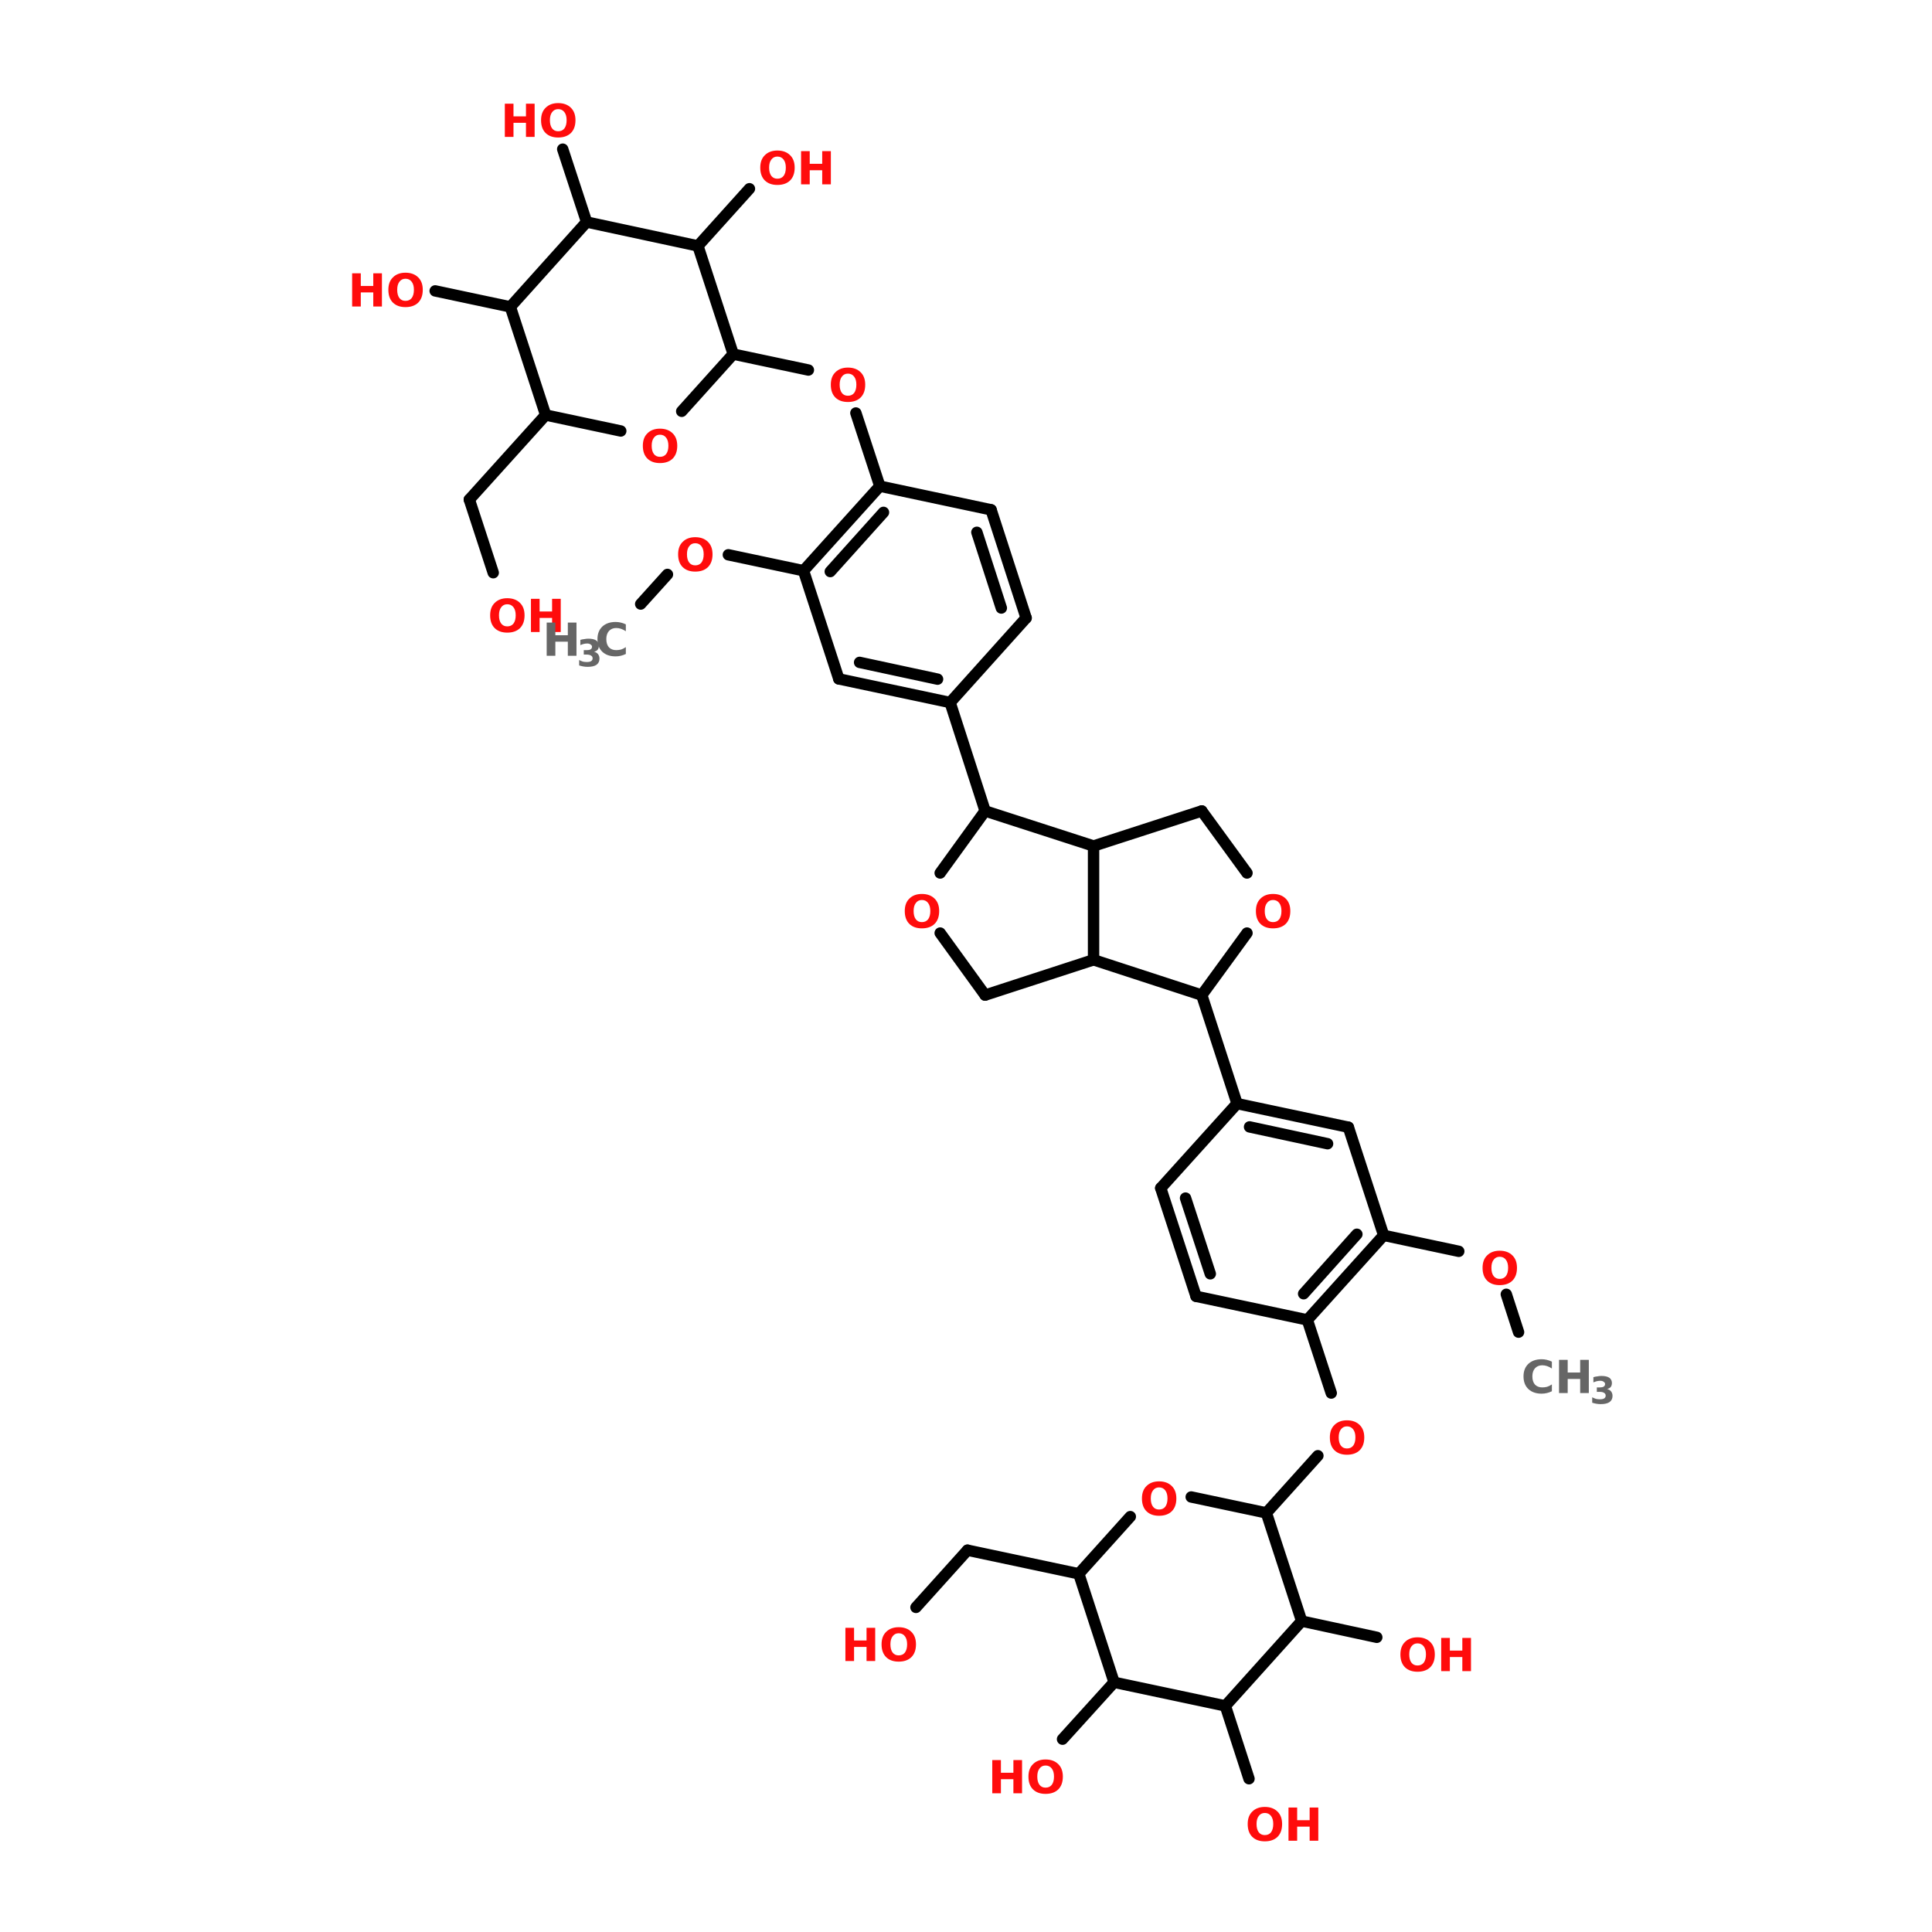<?xml version="1.0" encoding="UTF-8"?>
<svg xmlns="http://www.w3.org/2000/svg" xmlns:xlink="http://www.w3.org/1999/xlink" width="150pt" height="150pt" viewBox="0 0 150 150" version="1.1">
<defs>
<g>
<symbol overflow="visible" id="glyph0-0">
<path style="stroke:none;" d="M 0.172 0.625 L 0.172 -2.5 L 1.953 -2.5 L 1.953 0.625 Z M 0.375 0.422 L 1.75 0.422 L 1.75 -2.297 L 0.375 -2.297 Z M 0.375 0.422 "/>
</symbol>
<symbol overflow="visible" id="glyph0-1">
<path style="stroke:none;" d="M 1.5 -2.156 C 1.301 -2.156 1.145 -2.078 1.031 -1.922 C 0.914 -1.773 0.859 -1.566 0.859 -1.297 C 0.859 -1.023 0.914 -0.812 1.031 -0.656 C 1.145 -0.508 1.301 -0.438 1.5 -0.438 C 1.707 -0.438 1.867 -0.508 1.984 -0.656 C 2.098 -0.812 2.156 -1.023 2.156 -1.297 C 2.156 -1.566 2.098 -1.773 1.984 -1.922 C 1.867 -2.078 1.707 -2.156 1.5 -2.156 Z M 1.5 -2.625 C 1.914 -2.625 2.242 -2.504 2.484 -2.266 C 2.723 -2.035 2.844 -1.711 2.844 -1.297 C 2.844 -0.867 2.723 -0.535 2.484 -0.297 C 2.242 -0.066 1.914 0.047 1.5 0.047 C 1.094 0.047 0.77 -0.066 0.531 -0.297 C 0.289 -0.535 0.172 -0.867 0.172 -1.297 C 0.172 -1.711 0.289 -2.035 0.531 -2.266 C 0.77 -2.504 1.094 -2.625 1.5 -2.625 Z M 1.5 -2.625 "/>
</symbol>
<symbol overflow="visible" id="glyph0-2">
<path style="stroke:none;" d="M 0.328 -2.578 L 1 -2.578 L 1 -1.594 L 1.969 -1.594 L 1.969 -2.578 L 2.641 -2.578 L 2.641 0 L 1.969 0 L 1.969 -1.094 L 1 -1.094 L 1 0 L 0.328 0 Z M 0.328 -2.578 "/>
</symbol>
<symbol overflow="visible" id="glyph0-3">
<path style="stroke:none;" d="M 2.375 -0.141 C 2.25 -0.078 2.117 -0.031 1.984 0 C 1.859 0.031 1.723 0.047 1.578 0.047 C 1.148 0.047 0.805 -0.07 0.547 -0.312 C 0.297 -0.551 0.172 -0.879 0.172 -1.297 C 0.172 -1.703 0.297 -2.023 0.547 -2.266 C 0.805 -2.504 1.148 -2.625 1.578 -2.625 C 1.723 -2.625 1.859 -2.609 1.984 -2.578 C 2.117 -2.547 2.25 -2.5 2.375 -2.438 L 2.375 -1.906 C 2.25 -1.988 2.125 -2.051 2 -2.094 C 1.883 -2.133 1.758 -2.156 1.625 -2.156 C 1.395 -2.156 1.207 -2.078 1.062 -1.922 C 0.926 -1.766 0.859 -1.555 0.859 -1.297 C 0.859 -1.023 0.926 -0.812 1.062 -0.656 C 1.207 -0.508 1.395 -0.438 1.625 -0.438 C 1.758 -0.438 1.883 -0.453 2 -0.484 C 2.125 -0.523 2.25 -0.586 2.375 -0.672 Z M 2.375 -0.141 "/>
</symbol>
<symbol overflow="visible" id="glyph1-0">
<path style="stroke:none;" d="M 0.141 0.516 L 0.141 -2.031 L 1.578 -2.031 L 1.578 0.516 Z M 0.297 0.344 L 1.422 0.344 L 1.422 -1.859 L 0.297 -1.859 Z M 0.297 0.344 "/>
</symbol>
<symbol overflow="visible" id="glyph1-1">
<path style="stroke:none;" d="M 1.344 -1.125 C 1.477 -1.094 1.582 -1.031 1.656 -0.938 C 1.727 -0.844 1.766 -0.727 1.766 -0.594 C 1.766 -0.383 1.688 -0.223 1.531 -0.109 C 1.375 -0.004 1.145 0.047 0.844 0.047 C 0.727 0.047 0.613 0.035 0.5 0.016 C 0.395 -0.004 0.289 -0.031 0.188 -0.062 L 0.188 -0.484 C 0.289 -0.43 0.391 -0.391 0.484 -0.359 C 0.586 -0.336 0.688 -0.328 0.781 -0.328 C 0.926 -0.328 1.035 -0.348 1.109 -0.391 C 1.191 -0.441 1.234 -0.516 1.234 -0.609 C 1.234 -0.711 1.191 -0.785 1.109 -0.828 C 1.035 -0.879 0.922 -0.906 0.766 -0.906 L 0.547 -0.906 L 0.547 -1.25 L 0.781 -1.25 C 0.914 -1.25 1.016 -1.27 1.078 -1.312 C 1.148 -1.352 1.188 -1.422 1.188 -1.516 C 1.188 -1.586 1.148 -1.645 1.078 -1.688 C 1.016 -1.738 0.926 -1.766 0.812 -1.766 C 0.727 -1.766 0.641 -1.754 0.547 -1.734 C 0.461 -1.711 0.375 -1.68 0.281 -1.641 L 0.281 -2.047 C 0.383 -2.078 0.488 -2.098 0.594 -2.109 C 0.695 -2.129 0.801 -2.141 0.906 -2.141 C 1.176 -2.141 1.379 -2.094 1.516 -2 C 1.648 -1.906 1.719 -1.77 1.719 -1.594 C 1.719 -1.469 1.688 -1.363 1.625 -1.281 C 1.562 -1.207 1.469 -1.156 1.344 -1.125 Z M 1.344 -1.125 "/>
</symbol>
</g>
</defs>
<g id="surface1">
<path style="fill-rule:nonzero;fill:rgb(0%,0%,0%);fill-opacity:1;stroke-width:4;stroke-linecap:round;stroke-linejoin:miter;stroke:rgb(0%,0%,0%);stroke-opacity:1;stroke-miterlimit:4;" d="M 124.896 212.207 L 134.297 201.8 " transform="matrix(0.221,0,0,0.221,22.141,0)"/>
<path style="fill-rule:nonzero;fill:rgb(0%,0%,0%);fill-opacity:1;stroke-width:4;stroke-linecap:round;stroke-linejoin:miter;stroke:rgb(0%,0%,0%);stroke-opacity:1;stroke-miterlimit:4;" d="M 155.693 194.904 L 182.097 200.495 " transform="matrix(0.221,0,0,0.221,22.141,0)"/>
<path style="fill-rule:nonzero;fill:rgb(0%,0%,0%);fill-opacity:1;stroke-width:4;stroke-linecap:round;stroke-linejoin:miter;stroke:rgb(0%,0%,0%);stroke-opacity:1;stroke-miterlimit:4;" d="M 233.601 246.796 L 245.895 284.895 " transform="matrix(0.221,0,0,0.221,22.141,0)"/>
<path style="fill-rule:nonzero;fill:rgb(0%,0%,0%);fill-opacity:1;stroke-width:4;stroke-linecap:round;stroke-linejoin:miter;stroke:rgb(0%,0%,0%);stroke-opacity:1;stroke-miterlimit:4;" d="M 322.005 349.592 L 334.404 387.709 " transform="matrix(0.221,0,0,0.221,22.141,0)"/>
<path style="fill-rule:nonzero;fill:rgb(0%,0%,0%);fill-opacity:1;stroke-width:4;stroke-linecap:round;stroke-linejoin:miter;stroke:rgb(0%,0%,0%);stroke-opacity:1;stroke-miterlimit:4;" d="M 359.098 463.695 L 367.494 489.394 " transform="matrix(0.221,0,0,0.221,22.141,0)"/>
<path style="fill-rule:nonzero;fill:rgb(0%,0%,0%);fill-opacity:1;stroke-width:4;stroke-linecap:round;stroke-linejoin:miter;stroke:rgb(0%,0%,0%);stroke-opacity:1;stroke-miterlimit:4;" d="M 362.802 511.407 L 344.705 531.497 " transform="matrix(0.221,0,0,0.221,22.141,0)"/>
<path style="fill-rule:nonzero;fill:rgb(0%,0%,0%);fill-opacity:1;stroke-width:4;stroke-linecap:round;stroke-linejoin:miter;stroke:rgb(0%,0%,0%);stroke-opacity:1;stroke-miterlimit:4;" d="M 278.808 552.892 L 239.704 544.602 " transform="matrix(0.221,0,0,0.221,22.141,0)"/>
<path style="fill-rule:nonzero;fill:rgb(0%,0%,0%);fill-opacity:1;stroke-width:4;stroke-linecap:round;stroke-linejoin:miter;stroke:rgb(0%,0%,0%);stroke-opacity:1;stroke-miterlimit:4;" d="M 239.704 544.602 L 221.607 564.692 " transform="matrix(0.221,0,0,0.221,22.141,0)"/>
<path style="fill-rule:nonzero;fill:rgb(0%,0%,0%);fill-opacity:1;stroke-width:4;stroke-linecap:round;stroke-linejoin:miter;stroke:rgb(0%,0%,0%);stroke-opacity:1;stroke-miterlimit:4;" d="M 291.208 591.009 L 273.093 610.993 " transform="matrix(0.221,0,0,0.221,22.141,0)"/>
<path style="fill-rule:nonzero;fill:rgb(0%,0%,0%);fill-opacity:1;stroke-width:4;stroke-linecap:round;stroke-linejoin:miter;stroke:rgb(0%,0%,0%);stroke-opacity:1;stroke-miterlimit:4;" d="M 330.295 599.299 L 338.602 624.892 " transform="matrix(0.221,0,0,0.221,22.141,0)"/>
<path style="fill-rule:nonzero;fill:rgb(0%,0%,0%);fill-opacity:1;stroke-width:4;stroke-linecap:round;stroke-linejoin:miter;stroke:rgb(0%,0%,0%);stroke-opacity:1;stroke-miterlimit:4;" d="M 357.105 569.507 L 383.492 575.205 " transform="matrix(0.221,0,0,0.221,22.141,0)"/>
<path style="fill-rule:nonzero;fill:rgb(0%,0%,0%);fill-opacity:1;stroke-width:4;stroke-linecap:round;stroke-linejoin:miter;stroke:rgb(0%,0%,0%);stroke-opacity:1;stroke-miterlimit:4;" d="M 385.908 433.992 L 412.295 439.601 " transform="matrix(0.221,0,0,0.221,22.141,0)"/>
<path style="fill-rule:nonzero;fill:rgb(0%,0%,0%);fill-opacity:1;stroke-width:4;stroke-linecap:round;stroke-linejoin:miter;stroke:rgb(0%,0%,0%);stroke-opacity:1;stroke-miterlimit:4;" d="M 428.999 454.699 L 433.303 467.999 " transform="matrix(0.221,0,0,0.221,22.141,0)"/>
<path style="fill-rule:nonzero;fill:rgb(0%,0%,0%);fill-opacity:1;stroke-width:4;stroke-linecap:round;stroke-linejoin:miter;stroke:rgb(0%,0%,0%);stroke-opacity:1;stroke-miterlimit:4;" d="M 208.907 170.792 L 200.494 145.093 " transform="matrix(0.221,0,0,0.221,22.141,0)"/>
<path style="fill-rule:nonzero;fill:rgb(0%,0%,0%);fill-opacity:1;stroke-width:4;stroke-linecap:round;stroke-linejoin:miter;stroke:rgb(0%,0%,0%);stroke-opacity:1;stroke-miterlimit:4;" d="M 183.808 129.995 L 157.403 124.403 " transform="matrix(0.221,0,0,0.221,22.141,0)"/>
<path style="fill-rule:nonzero;fill:rgb(0%,0%,0%);fill-opacity:1;stroke-width:4;stroke-linecap:round;stroke-linejoin:miter;stroke:rgb(0%,0%,0%);stroke-opacity:1;stroke-miterlimit:4;" d="M 91.507 145.799 L 64.696 175.502 " transform="matrix(0.221,0,0,0.221,22.141,0)"/>
<path style="fill-rule:nonzero;fill:rgb(0%,0%,0%);fill-opacity:1;stroke-width:4;stroke-linecap:round;stroke-linejoin:miter;stroke:rgb(0%,0%,0%);stroke-opacity:1;stroke-miterlimit:4;" d="M 64.696 175.502 L 73.092 201.201 " transform="matrix(0.221,0,0,0.221,22.141,0)"/>
<path style="fill-rule:nonzero;fill:rgb(0%,0%,0%);fill-opacity:1;stroke-width:4;stroke-linecap:round;stroke-linejoin:miter;stroke:rgb(0%,0%,0%);stroke-opacity:1;stroke-miterlimit:4;" d="M 79.107 107.806 L 52.702 102.197 " transform="matrix(0.221,0,0,0.221,22.141,0)"/>
<path style="fill-rule:nonzero;fill:rgb(0%,0%,0%);fill-opacity:1;stroke-width:4;stroke-linecap:round;stroke-linejoin:miter;stroke:rgb(0%,0%,0%);stroke-opacity:1;stroke-miterlimit:4;" d="M 105.899 77.997 L 97.504 52.404 " transform="matrix(0.221,0,0,0.221,22.141,0)"/>
<path style="fill-rule:nonzero;fill:rgb(0%,0%,0%);fill-opacity:1;stroke-width:4;stroke-linecap:round;stroke-linejoin:miter;stroke:rgb(0%,0%,0%);stroke-opacity:1;stroke-miterlimit:4;" d="M 145.004 86.393 L 163.101 66.303 " transform="matrix(0.221,0,0,0.221,22.141,0)"/>
<path style="fill-rule:nonzero;fill:rgb(0%,0%,0%);fill-opacity:1;stroke-width:4;stroke-linecap:round;stroke-linejoin:miter;stroke:rgb(0%,0%,0%);stroke-opacity:1;stroke-miterlimit:4;" d="M 208.907 170.792 L 182.097 200.495 " transform="matrix(0.221,0,0,0.221,22.141,0)"/>
<path style="fill-rule:nonzero;fill:rgb(0%,0%,0%);fill-opacity:1;stroke-width:4;stroke-linecap:round;stroke-linejoin:miter;stroke:rgb(0%,0%,0%);stroke-opacity:1;stroke-miterlimit:4;" d="M 210.195 179.999 L 191.498 200.795 " transform="matrix(0.221,0,0,0.221,22.141,0)"/>
<path style="fill-rule:nonzero;fill:rgb(0%,0%,0%);fill-opacity:1;stroke-width:4;stroke-linecap:round;stroke-linejoin:miter;stroke:rgb(0%,0%,0%);stroke-opacity:1;stroke-miterlimit:4;" d="M 182.097 200.495 L 194.497 238.506 " transform="matrix(0.221,0,0,0.221,22.141,0)"/>
<path style="fill-rule:nonzero;fill:rgb(0%,0%,0%);fill-opacity:1;stroke-width:4;stroke-linecap:round;stroke-linejoin:miter;stroke:rgb(0%,0%,0%);stroke-opacity:1;stroke-miterlimit:4;" d="M 194.497 238.506 L 233.601 246.796 " transform="matrix(0.221,0,0,0.221,22.141,0)"/>
<path style="fill-rule:nonzero;fill:rgb(0%,0%,0%);fill-opacity:1;stroke-width:4;stroke-linecap:round;stroke-linejoin:miter;stroke:rgb(0%,0%,0%);stroke-opacity:1;stroke-miterlimit:4;" d="M 201.799 232.703 L 229.192 238.594 " transform="matrix(0.221,0,0,0.221,22.141,0)"/>
<path style="fill-rule:nonzero;fill:rgb(0%,0%,0%);fill-opacity:1;stroke-width:4;stroke-linecap:round;stroke-linejoin:miter;stroke:rgb(0%,0%,0%);stroke-opacity:1;stroke-miterlimit:4;" d="M 233.601 246.796 L 260.306 217.093 " transform="matrix(0.221,0,0,0.221,22.141,0)"/>
<path style="fill-rule:nonzero;fill:rgb(0%,0%,0%);fill-opacity:1;stroke-width:4;stroke-linecap:round;stroke-linejoin:miter;stroke:rgb(0%,0%,0%);stroke-opacity:1;stroke-miterlimit:4;" d="M 260.306 217.093 L 247.994 179.1 " transform="matrix(0.221,0,0,0.221,22.141,0)"/>
<path style="fill-rule:nonzero;fill:rgb(0%,0%,0%);fill-opacity:1;stroke-width:4;stroke-linecap:round;stroke-linejoin:miter;stroke:rgb(0%,0%,0%);stroke-opacity:1;stroke-miterlimit:4;" d="M 251.592 213.601 L 243.002 187.002 " transform="matrix(0.221,0,0,0.221,22.141,0)"/>
<path style="fill-rule:nonzero;fill:rgb(0%,0%,0%);fill-opacity:1;stroke-width:4;stroke-linecap:round;stroke-linejoin:miter;stroke:rgb(0%,0%,0%);stroke-opacity:1;stroke-miterlimit:4;" d="M 247.994 179.1 L 208.907 170.792 " transform="matrix(0.221,0,0,0.221,22.141,0)"/>
<path style="fill-rule:nonzero;fill:rgb(0%,0%,0%);fill-opacity:1;stroke-width:4;stroke-linecap:round;stroke-linejoin:miter;stroke:rgb(0%,0%,0%);stroke-opacity:1;stroke-miterlimit:4;" d="M 373.509 395.999 L 334.404 387.709 " transform="matrix(0.221,0,0,0.221,22.141,0)"/>
<path style="fill-rule:nonzero;fill:rgb(0%,0%,0%);fill-opacity:1;stroke-width:4;stroke-linecap:round;stroke-linejoin:miter;stroke:rgb(0%,0%,0%);stroke-opacity:1;stroke-miterlimit:4;" d="M 366.206 401.802 L 338.796 395.893 " transform="matrix(0.221,0,0,0.221,22.141,0)"/>
<path style="fill-rule:nonzero;fill:rgb(0%,0%,0%);fill-opacity:1;stroke-width:4;stroke-linecap:round;stroke-linejoin:miter;stroke:rgb(0%,0%,0%);stroke-opacity:1;stroke-miterlimit:4;" d="M 334.404 387.709 L 307.594 417.394 " transform="matrix(0.221,0,0,0.221,22.141,0)"/>
<path style="fill-rule:nonzero;fill:rgb(0%,0%,0%);fill-opacity:1;stroke-width:4;stroke-linecap:round;stroke-linejoin:miter;stroke:rgb(0%,0%,0%);stroke-opacity:1;stroke-miterlimit:4;" d="M 307.594 417.394 L 319.994 455.405 " transform="matrix(0.221,0,0,0.221,22.141,0)"/>
<path style="fill-rule:nonzero;fill:rgb(0%,0%,0%);fill-opacity:1;stroke-width:4;stroke-linecap:round;stroke-linejoin:miter;stroke:rgb(0%,0%,0%);stroke-opacity:1;stroke-miterlimit:4;" d="M 316.307 420.904 L 325.003 447.503 " transform="matrix(0.221,0,0,0.221,22.141,0)"/>
<path style="fill-rule:nonzero;fill:rgb(0%,0%,0%);fill-opacity:1;stroke-width:4;stroke-linecap:round;stroke-linejoin:miter;stroke:rgb(0%,0%,0%);stroke-opacity:1;stroke-miterlimit:4;" d="M 319.994 455.405 L 359.098 463.695 " transform="matrix(0.221,0,0,0.221,22.141,0)"/>
<path style="fill-rule:nonzero;fill:rgb(0%,0%,0%);fill-opacity:1;stroke-width:4;stroke-linecap:round;stroke-linejoin:miter;stroke:rgb(0%,0%,0%);stroke-opacity:1;stroke-miterlimit:4;" d="M 359.098 463.695 L 385.908 433.992 " transform="matrix(0.221,0,0,0.221,22.141,0)"/>
<path style="fill-rule:nonzero;fill:rgb(0%,0%,0%);fill-opacity:1;stroke-width:4;stroke-linecap:round;stroke-linejoin:miter;stroke:rgb(0%,0%,0%);stroke-opacity:1;stroke-miterlimit:4;" d="M 357.793 454.505 L 376.507 433.604 " transform="matrix(0.221,0,0,0.221,22.141,0)"/>
<path style="fill-rule:nonzero;fill:rgb(0%,0%,0%);fill-opacity:1;stroke-width:4;stroke-linecap:round;stroke-linejoin:miter;stroke:rgb(0%,0%,0%);stroke-opacity:1;stroke-miterlimit:4;" d="M 385.908 433.992 L 373.509 395.999 " transform="matrix(0.221,0,0,0.221,22.141,0)"/>
<path style="fill-rule:nonzero;fill:rgb(0%,0%,0%);fill-opacity:1;stroke-width:4;stroke-linecap:round;stroke-linejoin:miter;stroke:rgb(0%,0%,0%);stroke-opacity:1;stroke-miterlimit:4;" d="M 245.895 284.895 L 283.994 297.206 " transform="matrix(0.221,0,0,0.221,22.141,0)"/>
<path style="fill:none;stroke-width:4;stroke-linecap:round;stroke-linejoin:miter;stroke:rgb(0%,0%,0%);stroke-opacity:1;stroke-miterlimit:4;" d="M 283.994 297.206 L 283.994 337.193 " transform="matrix(0.221,0,0,0.221,22.141,0)"/>
<path style="fill-rule:nonzero;fill:rgb(0%,0%,0%);fill-opacity:1;stroke-width:4;stroke-linecap:round;stroke-linejoin:miter;stroke:rgb(0%,0%,0%);stroke-opacity:1;stroke-miterlimit:4;" d="M 283.994 337.193 L 245.895 349.592 " transform="matrix(0.221,0,0,0.221,22.141,0)"/>
<path style="fill-rule:nonzero;fill:rgb(0%,0%,0%);fill-opacity:1;stroke-width:4;stroke-linecap:round;stroke-linejoin:miter;stroke:rgb(0%,0%,0%);stroke-opacity:1;stroke-miterlimit:4;" d="M 245.895 349.592 L 230.109 327.791 " transform="matrix(0.221,0,0,0.221,22.141,0)"/>
<path style="fill-rule:nonzero;fill:rgb(0%,0%,0%);fill-opacity:1;stroke-width:4;stroke-linecap:round;stroke-linejoin:miter;stroke:rgb(0%,0%,0%);stroke-opacity:1;stroke-miterlimit:4;" d="M 230.109 306.696 L 245.895 284.895 " transform="matrix(0.221,0,0,0.221,22.141,0)"/>
<path style="fill-rule:nonzero;fill:rgb(0%,0%,0%);fill-opacity:1;stroke-width:4;stroke-linecap:round;stroke-linejoin:miter;stroke:rgb(0%,0%,0%);stroke-opacity:1;stroke-miterlimit:4;" d="M 322.005 284.895 L 283.994 297.206 " transform="matrix(0.221,0,0,0.221,22.141,0)"/>
<path style="fill-rule:nonzero;fill:rgb(0%,0%,0%);fill-opacity:1;stroke-width:4;stroke-linecap:round;stroke-linejoin:miter;stroke:rgb(0%,0%,0%);stroke-opacity:1;stroke-miterlimit:4;" d="M 283.994 337.193 L 322.005 349.592 " transform="matrix(0.221,0,0,0.221,22.141,0)"/>
<path style="fill-rule:nonzero;fill:rgb(0%,0%,0%);fill-opacity:1;stroke-width:4;stroke-linecap:round;stroke-linejoin:miter;stroke:rgb(0%,0%,0%);stroke-opacity:1;stroke-miterlimit:4;" d="M 322.005 349.592 L 337.897 327.791 " transform="matrix(0.221,0,0,0.221,22.141,0)"/>
<path style="fill-rule:nonzero;fill:rgb(0%,0%,0%);fill-opacity:1;stroke-width:4;stroke-linecap:round;stroke-linejoin:miter;stroke:rgb(0%,0%,0%);stroke-opacity:1;stroke-miterlimit:4;" d="M 337.897 306.696 L 322.005 284.895 " transform="matrix(0.221,0,0,0.221,22.141,0)"/>
<path style="fill-rule:nonzero;fill:rgb(0%,0%,0%);fill-opacity:1;stroke-width:4;stroke-linecap:round;stroke-linejoin:miter;stroke:rgb(0%,0%,0%);stroke-opacity:1;stroke-miterlimit:4;" d="M 357.105 569.507 L 344.705 531.497 " transform="matrix(0.221,0,0,0.221,22.141,0)"/>
<path style="fill-rule:nonzero;fill:rgb(0%,0%,0%);fill-opacity:1;stroke-width:4;stroke-linecap:round;stroke-linejoin:miter;stroke:rgb(0%,0%,0%);stroke-opacity:1;stroke-miterlimit:4;" d="M 344.705 531.497 L 318.301 525.905 " transform="matrix(0.221,0,0,0.221,22.141,0)"/>
<path style="fill-rule:nonzero;fill:rgb(0%,0%,0%);fill-opacity:1;stroke-width:4;stroke-linecap:round;stroke-linejoin:miter;stroke:rgb(0%,0%,0%);stroke-opacity:1;stroke-miterlimit:4;" d="M 296.905 532.802 L 278.808 552.892 " transform="matrix(0.221,0,0,0.221,22.141,0)"/>
<path style="fill-rule:nonzero;fill:rgb(0%,0%,0%);fill-opacity:1;stroke-width:4;stroke-linecap:round;stroke-linejoin:miter;stroke:rgb(0%,0%,0%);stroke-opacity:1;stroke-miterlimit:4;" d="M 278.808 552.892 L 291.208 591.009 " transform="matrix(0.221,0,0,0.221,22.141,0)"/>
<path style="fill-rule:nonzero;fill:rgb(0%,0%,0%);fill-opacity:1;stroke-width:4;stroke-linecap:round;stroke-linejoin:miter;stroke:rgb(0%,0%,0%);stroke-opacity:1;stroke-miterlimit:4;" d="M 291.208 591.009 L 330.295 599.299 " transform="matrix(0.221,0,0,0.221,22.141,0)"/>
<path style="fill-rule:nonzero;fill:rgb(0%,0%,0%);fill-opacity:1;stroke-width:4;stroke-linecap:round;stroke-linejoin:miter;stroke:rgb(0%,0%,0%);stroke-opacity:1;stroke-miterlimit:4;" d="M 330.295 599.299 L 357.105 569.507 " transform="matrix(0.221,0,0,0.221,22.141,0)"/>
<path style="fill-rule:nonzero;fill:rgb(0%,0%,0%);fill-opacity:1;stroke-width:4;stroke-linecap:round;stroke-linejoin:miter;stroke:rgb(0%,0%,0%);stroke-opacity:1;stroke-miterlimit:4;" d="M 145.004 86.393 L 157.403 124.403 " transform="matrix(0.221,0,0,0.221,22.141,0)"/>
<path style="fill-rule:nonzero;fill:rgb(0%,0%,0%);fill-opacity:1;stroke-width:4;stroke-linecap:round;stroke-linejoin:miter;stroke:rgb(0%,0%,0%);stroke-opacity:1;stroke-miterlimit:4;" d="M 157.403 124.403 L 139.306 144.493 " transform="matrix(0.221,0,0,0.221,22.141,0)"/>
<path style="fill-rule:nonzero;fill:rgb(0%,0%,0%);fill-opacity:1;stroke-width:4;stroke-linecap:round;stroke-linejoin:miter;stroke:rgb(0%,0%,0%);stroke-opacity:1;stroke-miterlimit:4;" d="M 117.894 151.408 L 91.507 145.799 " transform="matrix(0.221,0,0,0.221,22.141,0)"/>
<path style="fill-rule:nonzero;fill:rgb(0%,0%,0%);fill-opacity:1;stroke-width:4;stroke-linecap:round;stroke-linejoin:miter;stroke:rgb(0%,0%,0%);stroke-opacity:1;stroke-miterlimit:4;" d="M 91.507 145.799 L 79.107 107.806 " transform="matrix(0.221,0,0,0.221,22.141,0)"/>
<path style="fill-rule:nonzero;fill:rgb(0%,0%,0%);fill-opacity:1;stroke-width:4;stroke-linecap:round;stroke-linejoin:miter;stroke:rgb(0%,0%,0%);stroke-opacity:1;stroke-miterlimit:4;" d="M 79.107 107.806 L 105.899 77.997 " transform="matrix(0.221,0,0,0.221,22.141,0)"/>
<path style="fill-rule:nonzero;fill:rgb(0%,0%,0%);fill-opacity:1;stroke-width:4;stroke-linecap:round;stroke-linejoin:miter;stroke:rgb(0%,0%,0%);stroke-opacity:1;stroke-miterlimit:4;" d="M 105.899 77.997 L 145.004 86.393 " transform="matrix(0.221,0,0,0.221,22.141,0)"/>
<g style="fill:rgb(100%,4.706%,4.706%);fill-opacity:1;">
  <use xlink:href="#glyph0-1" x="64.332" y="31.164"/>
</g>
<g style="fill:rgb(100%,4.706%,4.706%);fill-opacity:1;">
  <use xlink:href="#glyph0-1" x="88.488" y="117.637"/>
</g>
<g style="fill:rgb(100%,4.706%,4.706%);fill-opacity:1;">
  <use xlink:href="#glyph0-2" x="65.309" y="128.961"/>
</g>
<g style="fill:rgb(100%,4.706%,4.706%);fill-opacity:1;">
  <use xlink:href="#glyph0-1" x="68.273" y="128.961"/>
</g>
<g style="fill:rgb(100%,4.706%,4.706%);fill-opacity:1;">
  <use xlink:href="#glyph0-2" x="76.711" y="139.23"/>
</g>
<g style="fill:rgb(100%,4.706%,4.706%);fill-opacity:1;">
  <use xlink:href="#glyph0-1" x="79.676" y="139.23"/>
</g>
<g style="fill:rgb(100%,4.706%,4.706%);fill-opacity:1;">
  <use xlink:href="#glyph0-1" x="96.699" y="142.914"/>
</g>
<g style="fill:rgb(100%,4.706%,4.706%);fill-opacity:1;">
  <use xlink:href="#glyph0-2" x="99.711" y="142.914"/>
</g>
<g style="fill:rgb(100%,4.706%,4.706%);fill-opacity:1;">
  <use xlink:href="#glyph0-1" x="108.555" y="129.746"/>
</g>
<g style="fill:rgb(100%,4.706%,4.706%);fill-opacity:1;">
  <use xlink:href="#glyph0-2" x="111.566" y="129.746"/>
</g>
<g style="fill:rgb(100%,4.706%,4.706%);fill-opacity:1;">
  <use xlink:href="#glyph0-1" x="114.934" y="99.73"/>
</g>
<g style="fill:rgb(40%,40%,40%);fill-opacity:1;">
  <use xlink:href="#glyph0-3" x="118.113" y="108.156"/>
</g>
<g style="fill:rgb(40%,40%,40%);fill-opacity:1;">
  <use xlink:href="#glyph0-2" x="120.715" y="108.156"/>
</g>
<g style="fill:rgb(40%,40%,40%);fill-opacity:1;">
  <use xlink:href="#glyph1-1" x="123.43" y="108.969"/>
</g>
<g style="fill:rgb(100%,4.706%,4.706%);fill-opacity:1;">
  <use xlink:href="#glyph0-1" x="49.738" y="35.906"/>
</g>
<g style="fill:rgb(100%,4.706%,4.706%);fill-opacity:1;">
  <use xlink:href="#glyph0-1" x="37.883" y="49.07"/>
</g>
<g style="fill:rgb(100%,4.706%,4.706%);fill-opacity:1;">
  <use xlink:href="#glyph0-2" x="40.895" y="49.07"/>
</g>
<g style="fill:rgb(100%,4.706%,4.706%);fill-opacity:1;">
  <use xlink:href="#glyph0-2" x="27.012" y="23.797"/>
</g>
<g style="fill:rgb(100%,4.706%,4.706%);fill-opacity:1;">
  <use xlink:href="#glyph0-1" x="29.98" y="23.797"/>
</g>
<g style="fill:rgb(100%,4.706%,4.706%);fill-opacity:1;">
  <use xlink:href="#glyph0-2" x="38.867" y="10.629"/>
</g>
<g style="fill:rgb(100%,4.706%,4.706%);fill-opacity:1;">
  <use xlink:href="#glyph0-1" x="41.836" y="10.629"/>
</g>
<g style="fill:rgb(100%,4.706%,4.706%);fill-opacity:1;">
  <use xlink:href="#glyph0-1" x="58.855" y="14.312"/>
</g>
<g style="fill:rgb(100%,4.706%,4.706%);fill-opacity:1;">
  <use xlink:href="#glyph0-2" x="61.867" y="14.312"/>
</g>
<g style="fill:rgb(100%,4.706%,4.706%);fill-opacity:1;">
  <use xlink:href="#glyph0-1" x="52.477" y="44.332"/>
</g>
<g style="fill:rgb(100%,4.706%,4.706%);fill-opacity:1;">
  <use xlink:href="#glyph0-1" x="97.336" y="72.031"/>
</g>
<g style="fill:rgb(40%,40%,40%);fill-opacity:1;">
  <use xlink:href="#glyph0-2" x="42.117" y="50.914"/>
</g>
<g style="fill:rgb(40%,40%,40%);fill-opacity:1;">
  <use xlink:href="#glyph1-1" x="44.777" y="51.727"/>
</g>
<g style="fill:rgb(40%,40%,40%);fill-opacity:1;">
  <use xlink:href="#glyph0-3" x="46.215" y="50.914"/>
</g>
<g style="fill:rgb(100%,4.706%,4.706%);fill-opacity:1;">
  <use xlink:href="#glyph0-1" x="70.074" y="72.031"/>
</g>
<g style="fill:rgb(100%,4.706%,4.706%);fill-opacity:1;">
  <use xlink:href="#glyph0-1" x="103.078" y="112.898"/>
</g>
</g>
</svg>
